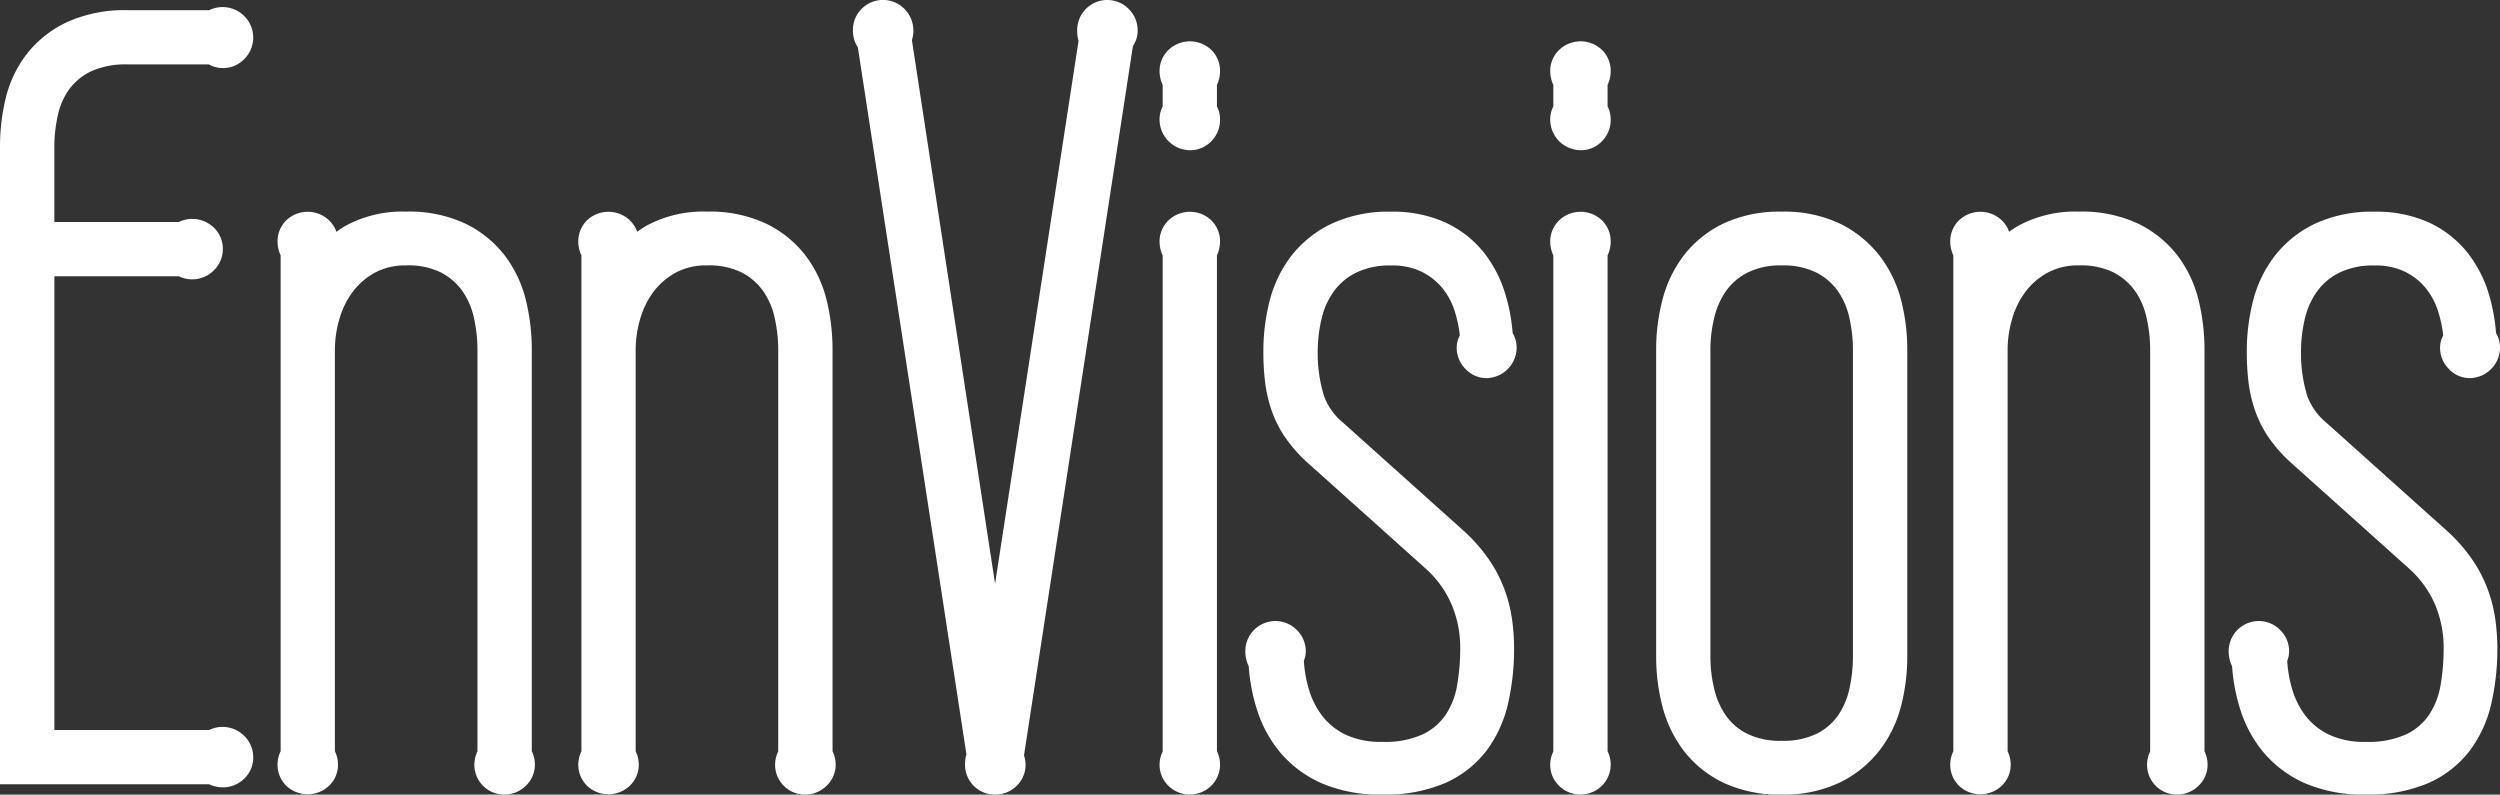 <svg xmlns="http://www.w3.org/2000/svg" width="151.188" height="48.052" viewBox="0 0 151.188 48.052">
	<rect x="0" y="0" width="151.188" height="48.052" fill="#333333" stroke="none"/>
	<g transform="translate(-126.651 -907.853)" style="isolation:isolate">
		<g style="isolation:isolate">
			<path d="M139.558,953a1.006,1.006,0,0,1,.562-.187.854.854,0,0,1,.844.843.758.758,0,0,1-.25.578.836.836,0,0,1-.594.235,1.007,1.007,0,0,1-.562-.188H127.651V916.718a11.391,11.391,0,0,1,.313-2.672,6.088,6.088,0,0,1,1.094-2.313,5.674,5.674,0,0,1,2.078-1.64,7.434,7.434,0,0,1,3.234-.625h5.188a1.007,1.007,0,0,1,.562-.188.844.844,0,0,1,0,1.688,1,1,0,0,1-.562-.219H134.37a5.966,5.966,0,0,0-2.641.516,4.515,4.515,0,0,0-1.671,1.359,5.142,5.142,0,0,0-.875,1.922,9.57,9.57,0,0,0-.25,2.172v5.562h8.781a1.006,1.006,0,0,1,.562-.187.839.839,0,0,1,.594.234.761.761,0,0,1,.25.578.854.854,0,0,1-.844.844,1.006,1.006,0,0,1-.562-.187h-8.781V953Z" fill="#ffffff"/>
			<path d="M157.808,953.562a.869.869,0,0,1,.187.531.761.761,0,0,1-.25.578.839.839,0,0,1-.594.234.8.8,0,0,1-.812-.812.869.869,0,0,1,.187-.531V929a9.772,9.772,0,0,0-.25-2.187,5.453,5.453,0,0,0-.859-1.954,4.671,4.671,0,0,0-1.625-1.406,5.409,5.409,0,0,0-2.578-.547,4.818,4.818,0,0,0-2.344.547,5.186,5.186,0,0,0-1.656,1.406,6.065,6.065,0,0,0-.985,1.954A7.606,7.606,0,0,0,145.9,929v24.563a.87.87,0,0,1,.188.531.761.761,0,0,1-.25.578.839.839,0,0,1-.594.234.8.8,0,0,1-.812-.812.869.869,0,0,1,.187-.531v-30.5a1.161,1.161,0,0,1-.187-.594.8.8,0,0,1,.812-.813.836.836,0,0,1,.594.235.76.76,0,0,1,.25.578,1.163,1.163,0,0,1-.188.594v1.593a5.987,5.987,0,0,1,2.125-2.265,6.219,6.219,0,0,1,3.188-.735,7,7,0,0,1,3.172.641,5.676,5.676,0,0,1,2.031,1.672,6.336,6.336,0,0,1,1.078,2.344,11.581,11.581,0,0,1,.313,2.687Z" fill="#ffffff"/>
			<path d="M175.995,953.562a.87.87,0,0,1,.188.531.761.761,0,0,1-.25.578.841.841,0,0,1-.594.234.8.8,0,0,1-.813-.812.87.87,0,0,1,.188-.531V929a9.772,9.772,0,0,0-.25-2.187,5.438,5.438,0,0,0-.86-1.954,4.67,4.67,0,0,0-1.625-1.406,5.406,5.406,0,0,0-2.578-.547,4.817,4.817,0,0,0-2.343.547,5.2,5.2,0,0,0-1.657,1.406,6.083,6.083,0,0,0-.984,1.954,7.571,7.571,0,0,0-.328,2.187v24.563a.869.869,0,0,1,.187.531.761.761,0,0,1-.25.578.838.838,0,0,1-.593.234.8.8,0,0,1-.813-.812.87.87,0,0,1,.188-.531v-30.5a1.163,1.163,0,0,1-.188-.594.8.8,0,0,1,.813-.813.835.835,0,0,1,.593.235.76.76,0,0,1,.25.578,1.161,1.161,0,0,1-.187.594v1.593a5.987,5.987,0,0,1,2.125-2.265,6.215,6.215,0,0,1,3.187-.735,6.992,6.992,0,0,1,3.172.641,5.659,5.659,0,0,1,2.031,1.672,6.338,6.338,0,0,1,1.079,2.344,11.58,11.58,0,0,1,.312,2.687Z" fill="#ffffff"/>
			<path d="M187.542,953.655a1.015,1.015,0,0,1,.125.438.761.761,0,0,1-.25.578.839.839,0,0,1-.594.234.8.8,0,0,1-.812-.812,1.873,1.873,0,0,1,.015-.219.371.371,0,0,1,.11-.219l-6.657-43.343a.887.887,0,0,1-.015-1.219.763.763,0,0,1,.578-.25.861.861,0,0,1,.812,1.094.741.741,0,0,1-.093.187l6.062,39.625,6.094-39.625a.347.347,0,0,1-.109-.187,1.519,1.519,0,0,1-.016-.25.841.841,0,0,1,.234-.594.764.764,0,0,1,.578-.25.854.854,0,0,1,.844.844.666.666,0,0,1-.078.328c-.052.093-.109.193-.172.3Z" fill="#ffffff"/>
			<path d="M199.245,914.593a.677.677,0,0,1,.188.5.84.84,0,0,1-.235.594.758.758,0,0,1-.578.25.854.854,0,0,1-.844-.844.677.677,0,0,1,.188-.5v-1.844a1.16,1.16,0,0,1-.188-.594.761.761,0,0,1,.25-.578.841.841,0,0,1,.594-.234.8.8,0,0,1,.813.812,1.16,1.16,0,0,1-.188.594Zm0,38.969a.87.87,0,0,1,.188.531.8.8,0,0,1-.813.812.841.841,0,0,1-.594-.234.761.761,0,0,1-.25-.578.87.87,0,0,1,.188-.531v-30.5a1.163,1.163,0,0,1-.188-.594.759.759,0,0,1,.25-.578.837.837,0,0,1,.594-.235.8.8,0,0,1,.813.813,1.163,1.163,0,0,1-.188.594Z" fill="#ffffff"/>
			<path d="M214.526,940.718a8.969,8.969,0,0,1,1.344,1.531,7.285,7.285,0,0,1,.828,1.594,7.747,7.747,0,0,1,.406,1.625,11.771,11.771,0,0,1,.11,1.594,13.768,13.768,0,0,1-.328,3.062,6.533,6.533,0,0,1-1.125,2.5,5.4,5.4,0,0,1-2.141,1.672,8.182,8.182,0,0,1-3.375.609,7.892,7.892,0,0,1-3.25-.593,5.941,5.941,0,0,1-2.141-1.579,6.573,6.573,0,0,1-1.234-2.265,10.341,10.341,0,0,1-.469-2.656.588.588,0,0,1-.14-.25,1.056,1.056,0,0,1-.047-.313.842.842,0,0,1,.234-.594.763.763,0,0,1,.578-.25.854.854,0,0,1,.844.844.959.959,0,0,1-.125.375,8.551,8.551,0,0,0,.359,2.219,5.878,5.878,0,0,0,1,1.953,4.977,4.977,0,0,0,1.75,1.391,5.939,5.939,0,0,0,2.641.531,6.443,6.443,0,0,0,2.938-.578,4.49,4.49,0,0,0,1.75-1.532,5.559,5.559,0,0,0,.828-2.14,14.285,14.285,0,0,0,.2-2.406,7.708,7.708,0,0,0-.578-2.985,7.212,7.212,0,0,0-1.735-2.484l-7.25-6.5a7.721,7.721,0,0,1-1.2-1.36,5.909,5.909,0,0,1-.7-1.406,7.436,7.436,0,0,1-.344-1.515,14.315,14.315,0,0,1-.093-1.688,11.317,11.317,0,0,1,.343-2.812,6.462,6.462,0,0,1,1.141-2.375,5.772,5.772,0,0,1,2.078-1.657,7.172,7.172,0,0,1,3.156-.625,6.676,6.676,0,0,1,2.875.563,5.386,5.386,0,0,1,1.938,1.5,6.483,6.483,0,0,1,1.125,2.14,10.046,10.046,0,0,1,.437,2.516.626.626,0,0,1,.219.5.854.854,0,0,1-.844.844.746.746,0,0,1-.531-.25.808.808,0,0,1-.25-.594.562.562,0,0,1,.219-.437,8.551,8.551,0,0,0-.375-2.032,5.214,5.214,0,0,0-.938-1.765,4.832,4.832,0,0,0-1.578-1.25,5.018,5.018,0,0,0-2.3-.485,5.585,5.585,0,0,0-2.547.532,4.737,4.737,0,0,0-1.687,1.39,5.533,5.533,0,0,0-.922,1.985,9.523,9.523,0,0,0-.281,2.312,9.721,9.721,0,0,0,.437,3,4.8,4.8,0,0,0,1.469,2.063Z" fill="#ffffff"/>
			<path d="M222.87,914.593a.677.677,0,0,1,.188.5.84.84,0,0,1-.235.594.758.758,0,0,1-.578.25.854.854,0,0,1-.844-.844.677.677,0,0,1,.188-.5v-1.844a1.16,1.16,0,0,1-.188-.594.761.761,0,0,1,.25-.578.841.841,0,0,1,.594-.234.8.8,0,0,1,.813.812,1.16,1.16,0,0,1-.188.594Zm0,38.969a.87.87,0,0,1,.188.531.8.8,0,0,1-.813.812.841.841,0,0,1-.594-.234.761.761,0,0,1-.25-.578.87.87,0,0,1,.188-.531v-30.5a1.163,1.163,0,0,1-.188-.594.759.759,0,0,1,.25-.578.837.837,0,0,1,.594-.235.8.8,0,0,1,.813.813,1.163,1.163,0,0,1-.188.594Z" fill="#ffffff"/>
			<path d="M240.995,947.562a11.021,11.021,0,0,1-.328,2.687,6.432,6.432,0,0,1-1.109,2.344,5.857,5.857,0,0,1-2.032,1.672,6.826,6.826,0,0,1-3.125.64,6.922,6.922,0,0,1-3.14-.64,5.671,5.671,0,0,1-2.032-1.672,6.551,6.551,0,0,1-1.093-2.344,11.021,11.021,0,0,1-.328-2.687V929a11.027,11.027,0,0,1,.328-2.687,6.543,6.543,0,0,1,1.093-2.344,5.671,5.671,0,0,1,2.032-1.672,6.908,6.908,0,0,1,3.14-.641,6.813,6.813,0,0,1,3.125.641,5.857,5.857,0,0,1,2.032,1.672,6.424,6.424,0,0,1,1.109,2.344,11.027,11.027,0,0,1,.328,2.687Zm-11.906,0a9.41,9.41,0,0,0,.265,2.218,5.629,5.629,0,0,0,.875,1.953,4.475,4.475,0,0,0,1.641,1.391,5.471,5.471,0,0,0,2.531.531,5.55,5.55,0,0,0,2.563-.531,4.464,4.464,0,0,0,1.64-1.391,5.409,5.409,0,0,0,.86-1.953,9.893,9.893,0,0,0,.25-2.218V929a9.772,9.772,0,0,0-.25-2.187,5.438,5.438,0,0,0-.86-1.954,4.635,4.635,0,0,0-1.64-1.406,5.434,5.434,0,0,0-2.563-.547,5.357,5.357,0,0,0-2.531.547,4.647,4.647,0,0,0-1.641,1.406,5.66,5.66,0,0,0-.875,1.954,9.3,9.3,0,0,0-.265,2.187Z" fill="#ffffff"/>
			<path d="M258.964,953.562a.869.869,0,0,1,.187.531.761.761,0,0,1-.25.578.838.838,0,0,1-.593.234.8.8,0,0,1-.813-.812.87.87,0,0,1,.188-.531V929a9.772,9.772,0,0,0-.25-2.187,5.455,5.455,0,0,0-.86-1.954,4.67,4.67,0,0,0-1.625-1.406,5.409,5.409,0,0,0-2.578-.547,4.821,4.821,0,0,0-2.344.547,5.2,5.2,0,0,0-1.656,1.406,6.063,6.063,0,0,0-.984,1.954,7.572,7.572,0,0,0-.328,2.187v24.563a.869.869,0,0,1,.187.531.761.761,0,0,1-.25.578.839.839,0,0,1-.594.234.8.8,0,0,1-.812-.812.869.869,0,0,1,.187-.531v-30.5a1.161,1.161,0,0,1-.187-.594.8.8,0,0,1,.812-.813.836.836,0,0,1,.594.235.759.759,0,0,1,.25.578,1.161,1.161,0,0,1-.187.594v1.593a5.987,5.987,0,0,1,2.125-2.265,6.215,6.215,0,0,1,3.187-.735,6.992,6.992,0,0,1,3.172.641,5.659,5.659,0,0,1,2.031,1.672,6.336,6.336,0,0,1,1.078,2.344,11.581,11.581,0,0,1,.313,2.687Z" fill="#ffffff"/>
			<path d="M273.995,940.718a9.013,9.013,0,0,1,1.344,1.531,7.329,7.329,0,0,1,.828,1.594,7.747,7.747,0,0,1,.406,1.625,11.934,11.934,0,0,1,.11,1.594,13.709,13.709,0,0,1-.329,3.062,6.5,6.5,0,0,1-1.125,2.5,5.394,5.394,0,0,1-2.14,1.672,8.188,8.188,0,0,1-3.375.609,7.892,7.892,0,0,1-3.25-.593,5.941,5.941,0,0,1-2.141-1.579,6.541,6.541,0,0,1-1.234-2.265,10.3,10.3,0,0,1-.469-2.656.6.6,0,0,1-.141-.25,1.088,1.088,0,0,1-.046-.313.842.842,0,0,1,.234-.594.763.763,0,0,1,.578-.25.854.854,0,0,1,.844.844.959.959,0,0,1-.125.375,8.468,8.468,0,0,0,.359,2.219,5.878,5.878,0,0,0,1,1.953,4.959,4.959,0,0,0,1.75,1.391,5.939,5.939,0,0,0,2.641.531,6.439,6.439,0,0,0,2.937-.578,4.49,4.49,0,0,0,1.75-1.532,5.543,5.543,0,0,0,.828-2.14,14.183,14.183,0,0,0,.2-2.406,7.691,7.691,0,0,0-.579-2.985,7.2,7.2,0,0,0-1.734-2.484l-7.25-6.5a7.721,7.721,0,0,1-1.2-1.36,5.91,5.91,0,0,1-.7-1.406,7.437,7.437,0,0,1-.344-1.515,14.309,14.309,0,0,1-.094-1.688,11.317,11.317,0,0,1,.344-2.812,6.447,6.447,0,0,1,1.141-2.375,5.764,5.764,0,0,1,2.078-1.657,7.169,7.169,0,0,1,3.156-.625,6.676,6.676,0,0,1,2.875.563,5.386,5.386,0,0,1,1.938,1.5,6.483,6.483,0,0,1,1.125,2.14,10.046,10.046,0,0,1,.437,2.516.626.626,0,0,1,.219.5.854.854,0,0,1-.844.844.746.746,0,0,1-.531-.25.808.808,0,0,1-.25-.594.562.562,0,0,1,.219-.437,8.553,8.553,0,0,0-.375-2.032,5.214,5.214,0,0,0-.938-1.765,4.831,4.831,0,0,0-1.578-1.25,5.021,5.021,0,0,0-2.3-.485,5.582,5.582,0,0,0-2.547.532,4.738,4.738,0,0,0-1.687,1.39,5.517,5.517,0,0,0-.922,1.985,9.474,9.474,0,0,0-.281,2.312,9.722,9.722,0,0,0,.437,3,4.8,4.8,0,0,0,1.469,2.063Z" fill="#ffffff"/>
		</g>
		<g style="isolation:isolate">
			<path d="M140.12,955.468a1.909,1.909,0,0,1-.821-.188H126.651V916.718a12.473,12.473,0,0,1,.34-2.905,7.1,7.1,0,0,1,1.274-2.689,6.693,6.693,0,0,1,2.436-1.932,8.447,8.447,0,0,1,3.669-.724H139.3a1.854,1.854,0,0,1,2.12.353,1.83,1.83,0,0,1,0,2.606,1.774,1.774,0,0,1-2.139.322h-4.91a5.028,5.028,0,0,0-2.2.413,3.507,3.507,0,0,0-1.31,1.058,4.123,4.123,0,0,0-.7,1.552,8.645,8.645,0,0,0-.223,1.946v4.562h7.522a1.879,1.879,0,0,1,2.1.317,1.752,1.752,0,0,1,.566,1.308,1.8,1.8,0,0,1-.545,1.3,1.85,1.85,0,0,1-2.12.354h-7.522V952H139.3a1.852,1.852,0,0,1,2.12.354,1.806,1.806,0,0,1,.545,1.3,1.753,1.753,0,0,1-.567,1.309A1.84,1.84,0,0,1,140.12,955.468Z" fill="#ffffff"/><path d="M157.151,955.905a1.8,1.8,0,0,1-1.812-1.812,1.841,1.841,0,0,1,.187-.8V929a8.841,8.841,0,0,0-.224-1.965,4.5,4.5,0,0,0-.7-1.6,3.68,3.68,0,0,0-1.285-1.105,4.466,4.466,0,0,0-2.1-.427,3.845,3.845,0,0,0-1.864.425,4.155,4.155,0,0,0-1.342,1.136,5.046,5.046,0,0,0-.82,1.633,6.606,6.606,0,0,0-.287,1.9v24.289a1.842,1.842,0,0,1,.188.8,1.749,1.749,0,0,1-.567,1.308,1.877,1.877,0,0,1-2.562-.023,1.778,1.778,0,0,1-.527-1.285,1.841,1.841,0,0,1,.187-.8V923.3a2.028,2.028,0,0,1-.187-.837,1.777,1.777,0,0,1,.527-1.285,1.876,1.876,0,0,1,2.562-.024,1.766,1.766,0,0,1,.471.718,6.083,6.083,0,0,1,.527-.35,7.221,7.221,0,0,1,3.694-.872,8.007,8.007,0,0,1,3.623.748,6.7,6.7,0,0,1,2.383,1.968,7.367,7.367,0,0,1,1.248,2.709,12.656,12.656,0,0,1,.34,2.919v24.289a1.841,1.841,0,0,1,.187.8,1.752,1.752,0,0,1-.566,1.308A1.845,1.845,0,0,1,157.151,955.905Z" fill="#ffffff"/><path d="M175.339,955.905a1.8,1.8,0,0,1-1.813-1.812,1.842,1.842,0,0,1,.188-.8V929a8.784,8.784,0,0,0-.225-1.965,4.482,4.482,0,0,0-.7-1.6,3.668,3.668,0,0,0-1.284-1.105,4.467,4.467,0,0,0-2.1-.427,3.85,3.85,0,0,0-1.864.425,4.166,4.166,0,0,0-1.342,1.136,5.087,5.087,0,0,0-.82,1.633,6.64,6.64,0,0,0-.286,1.9v24.289a1.841,1.841,0,0,1,.187.8,1.752,1.752,0,0,1-.566,1.308,1.878,1.878,0,0,1-2.563-.023,1.782,1.782,0,0,1-.527-1.285,1.842,1.842,0,0,1,.188-.8V923.3a2.03,2.03,0,0,1-.188-.837,1.781,1.781,0,0,1,.527-1.285,1.877,1.877,0,0,1,2.563-.024,1.766,1.766,0,0,1,.471.718,6.067,6.067,0,0,1,.526-.35,7.223,7.223,0,0,1,3.694-.872,8,8,0,0,1,3.623.748,6.687,6.687,0,0,1,2.383,1.968,7.351,7.351,0,0,1,1.248,2.709,12.6,12.6,0,0,1,.34,2.919v24.289a1.842,1.842,0,0,1,.188.8,1.753,1.753,0,0,1-.567,1.308A1.842,1.842,0,0,1,175.339,955.905Z" fill="#ffffff"/><path d="M186.823,955.905a1.8,1.8,0,0,1-1.812-1.812,2.911,2.911,0,0,1,.023-.346,1.378,1.378,0,0,1,.063-.268l-6.566-42.755a1.865,1.865,0,0,1-.3-1.037,1.82,1.82,0,0,1,3.112-1.3,1.869,1.869,0,0,1,.464,1.864l-.009.027,5.03,32.878,5.05-32.84a1.336,1.336,0,0,1-.054-.208,2.506,2.506,0,0,1-.03-.418,1.82,1.82,0,0,1,3.111-1.3,1.8,1.8,0,0,1,.545,1.3,1.654,1.654,0,0,1-.2.811c-.027.051-.057.1-.088.156l-6.585,42.88a1.766,1.766,0,0,1-.471,1.867A1.845,1.845,0,0,1,186.823,955.905Zm-.252-6.005.268,1.746.267-1.746Z" fill="#ffffff"/><path d="M198.62,955.905a1.842,1.842,0,0,1-1.277-.5,1.753,1.753,0,0,1-.567-1.308,1.842,1.842,0,0,1,.188-.8V923.3a2.03,2.03,0,0,1-.188-.837,1.757,1.757,0,0,1,.567-1.309,1.876,1.876,0,0,1,2.562.024,1.778,1.778,0,0,1,.528,1.285,2.03,2.03,0,0,1-.188.837v29.983a1.842,1.842,0,0,1,.188.8,1.8,1.8,0,0,1-1.813,1.812Zm0-38.968a1.854,1.854,0,0,1-1.844-1.844,1.739,1.739,0,0,1,.188-.807v-1.294a2.023,2.023,0,0,1-.188-.837,1.753,1.753,0,0,1,.567-1.308,1.876,1.876,0,0,1,2.562.023,1.779,1.779,0,0,1,.528,1.285,2.023,2.023,0,0,1-.188.837v1.294a1.739,1.739,0,0,1,.188.807,1.833,1.833,0,0,1-.506,1.279A1.755,1.755,0,0,1,198.62,916.937Z" fill="#ffffff"/><path d="M210.245,955.905a8.9,8.9,0,0,1-3.662-.682,6.956,6.956,0,0,1-2.494-1.846,7.6,7.6,0,0,1-1.422-2.607,11.26,11.26,0,0,1-.5-2.631,1.62,1.62,0,0,1-.116-.291,2.07,2.07,0,0,1-.089-.6,1.82,1.82,0,0,1,3.111-1.3,1.806,1.806,0,0,1,.545,1.3,1.534,1.534,0,0,1-.116.566,7.517,7.517,0,0,0,.309,1.741,4.875,4.875,0,0,0,.829,1.624,3.932,3.932,0,0,0,1.4,1.109,4.977,4.977,0,0,0,2.2.429,5.5,5.5,0,0,0,2.481-.468,3.487,3.487,0,0,0,1.371-1.19,4.6,4.6,0,0,0,.678-1.761,13.3,13.3,0,0,0,.189-2.237,6.738,6.738,0,0,0-.5-2.6,6.244,6.244,0,0,0-1.5-2.142l-7.231-6.482a8.8,8.8,0,0,1-1.364-1.545,6.915,6.915,0,0,1-.82-1.643,8.387,8.387,0,0,1-.391-1.718,15.472,15.472,0,0,1-.1-1.807,12.347,12.347,0,0,1,.375-3.061,7.468,7.468,0,0,1,1.318-2.738,6.773,6.773,0,0,1,2.431-1.943,8.167,8.167,0,0,1,3.594-.727,7.7,7.7,0,0,1,3.3.658,6.428,6.428,0,0,1,2.291,1.78,7.534,7.534,0,0,1,1.3,2.468A11.081,11.081,0,0,1,218.13,928a1.667,1.667,0,0,1,.24.876,1.854,1.854,0,0,1-1.844,1.844,1.723,1.723,0,0,1-1.238-.543,1.8,1.8,0,0,1-.543-1.3,1.516,1.516,0,0,1,.19-.736,7.587,7.587,0,0,0-.3-1.435,4.229,4.229,0,0,0-.757-1.431,3.823,3.823,0,0,0-1.257-.991,4.074,4.074,0,0,0-1.844-.376,4.63,4.63,0,0,0-2.094.424,3.711,3.711,0,0,0-1.338,1.1,4.562,4.562,0,0,0-.754,1.629,8.588,8.588,0,0,0-.251,2.07,8.739,8.739,0,0,0,.381,2.669,3.776,3.776,0,0,0,1.174,1.633l7.31,6.556a9.934,9.934,0,0,1,1.492,1.705,8.24,8.24,0,0,1,.941,1.812,8.8,8.8,0,0,1,.459,1.835,13.034,13.034,0,0,1,.118,1.728,14.762,14.762,0,0,1-.354,3.285,7.57,7.57,0,0,1-1.3,2.878,6.425,6.425,0,0,1-2.528,1.982A9.2,9.2,0,0,1,210.245,955.905Z" fill="#ffffff"/><path d="M222.245,955.905a1.842,1.842,0,0,1-1.277-.5,1.753,1.753,0,0,1-.567-1.308,1.842,1.842,0,0,1,.188-.8V923.3a2.03,2.03,0,0,1-.188-.837,1.757,1.757,0,0,1,.567-1.309,1.876,1.876,0,0,1,2.562.024,1.778,1.778,0,0,1,.528,1.285,2.03,2.03,0,0,1-.188.837v29.983a1.842,1.842,0,0,1,.188.8,1.8,1.8,0,0,1-1.813,1.812Zm0-38.968a1.854,1.854,0,0,1-1.844-1.844,1.739,1.739,0,0,1,.188-.807v-1.294a2.023,2.023,0,0,1-.188-.837,1.753,1.753,0,0,1,.567-1.308,1.876,1.876,0,0,1,2.562.023,1.779,1.779,0,0,1,.528,1.285,2.023,2.023,0,0,1-.188.837v1.294a1.739,1.739,0,0,1,.188.807,1.833,1.833,0,0,1-.506,1.279A1.755,1.755,0,0,1,222.245,916.937Z" fill="#ffffff"/><path d="M234.4,955.905a7.927,7.927,0,0,1-3.591-.748,6.67,6.67,0,0,1-2.383-1.968,7.573,7.573,0,0,1-1.261-2.7,12.059,12.059,0,0,1-.358-2.929V929a12.074,12.074,0,0,1,.358-2.93,7.573,7.573,0,0,1,1.261-2.7,6.68,6.68,0,0,1,2.382-1.967,7.922,7.922,0,0,1,3.592-.749,7.819,7.819,0,0,1,3.581.751,6.861,6.861,0,0,1,2.372,1.958,7.422,7.422,0,0,1,1.283,2.7,12.074,12.074,0,0,1,.358,2.93v18.563a12.059,12.059,0,0,1-.358,2.929,7.422,7.422,0,0,1-1.283,2.7,6.834,6.834,0,0,1-2.372,1.958A7.819,7.819,0,0,1,234.4,955.905Zm0-32a4.4,4.4,0,0,0-2.063.431,3.6,3.6,0,0,0-1.293,1.1,4.681,4.681,0,0,0-.719,1.609,8.33,8.33,0,0,0-.237,1.952v18.563a8.449,8.449,0,0,0,.237,1.983,4.681,4.681,0,0,0,.719,1.609,3.437,3.437,0,0,0,1.282,1.08,4.521,4.521,0,0,0,2.074.421,4.609,4.609,0,0,0,2.1-.42,3.451,3.451,0,0,0,1.283-1.08,4.474,4.474,0,0,0,.7-1.6,8.91,8.91,0,0,0,.225-2V929a8.784,8.784,0,0,0-.225-1.965,4.482,4.482,0,0,0-.7-1.6,3.609,3.609,0,0,0-1.294-1.1A4.486,4.486,0,0,0,234.4,923.905Z" fill="#ffffff"/><path d="M258.308,955.905a1.8,1.8,0,0,1-1.813-1.812,1.842,1.842,0,0,1,.188-.8V929a8.843,8.843,0,0,0-.225-1.965,4.5,4.5,0,0,0-.7-1.6,3.676,3.676,0,0,0-1.284-1.105,4.473,4.473,0,0,0-2.1-.427,3.845,3.845,0,0,0-1.864.425,4.166,4.166,0,0,0-1.342,1.136,5.067,5.067,0,0,0-.82,1.633,6.605,6.605,0,0,0-.286,1.9v24.289a1.841,1.841,0,0,1,.187.8,1.752,1.752,0,0,1-.566,1.308,1.878,1.878,0,0,1-2.563-.023,1.778,1.778,0,0,1-.527-1.285,1.841,1.841,0,0,1,.187-.8V923.3a2.028,2.028,0,0,1-.187-.837,1.777,1.777,0,0,1,.527-1.285,1.877,1.877,0,0,1,2.563-.024,1.763,1.763,0,0,1,.47.718,6.082,6.082,0,0,1,.527-.35,7.221,7.221,0,0,1,3.694-.872,8,8,0,0,1,3.623.748,6.7,6.7,0,0,1,2.383,1.968,7.351,7.351,0,0,1,1.248,2.709,12.6,12.6,0,0,1,.34,2.919v24.289a1.841,1.841,0,0,1,.187.8,1.752,1.752,0,0,1-.566,1.308A1.844,1.844,0,0,1,258.308,955.905Z" fill="#ffffff"/><path d="M269.714,955.905a8.9,8.9,0,0,1-3.662-.682,6.956,6.956,0,0,1-2.494-1.846,7.582,7.582,0,0,1-1.422-2.607,11.262,11.262,0,0,1-.5-2.631,1.7,1.7,0,0,1-.117-.291,2.1,2.1,0,0,1-.088-.6,1.82,1.82,0,0,1,3.111-1.3,1.81,1.81,0,0,1,.545,1.3,1.534,1.534,0,0,1-.116.566,7.516,7.516,0,0,0,.308,1.741,4.913,4.913,0,0,0,.829,1.624,3.945,3.945,0,0,0,1.405,1.109,4.977,4.977,0,0,0,2.2.429,5.49,5.49,0,0,0,2.48-.468,3.473,3.473,0,0,0,1.371-1.19,4.6,4.6,0,0,0,.679-1.761,13.3,13.3,0,0,0,.189-2.237,6.738,6.738,0,0,0-.5-2.6,6.244,6.244,0,0,0-1.5-2.142l-7.231-6.482a8.8,8.8,0,0,1-1.364-1.545,6.878,6.878,0,0,1-.82-1.643,8.386,8.386,0,0,1-.391-1.718,15.463,15.463,0,0,1-.1-1.807,12.347,12.347,0,0,1,.375-3.061,7.47,7.47,0,0,1,1.319-2.738,6.778,6.778,0,0,1,2.43-1.943,8.175,8.175,0,0,1,3.6-.727,7.7,7.7,0,0,1,3.3.658,6.428,6.428,0,0,1,2.291,1.78,7.534,7.534,0,0,1,1.3,2.468A11.08,11.08,0,0,1,277.6,928a1.667,1.667,0,0,1,.24.876,1.854,1.854,0,0,1-1.844,1.844,1.723,1.723,0,0,1-1.238-.543,1.8,1.8,0,0,1-.543-1.3,1.515,1.515,0,0,1,.189-.736,7.508,7.508,0,0,0-.3-1.435,4.229,4.229,0,0,0-.757-1.431,3.823,3.823,0,0,0-1.257-.991,4.074,4.074,0,0,0-1.844-.376,4.637,4.637,0,0,0-2.1.424,3.707,3.707,0,0,0-1.337,1.1,4.562,4.562,0,0,0-.754,1.629,8.589,8.589,0,0,0-.251,2.07,8.774,8.774,0,0,0,.38,2.669,3.785,3.785,0,0,0,1.174,1.633l7.311,6.556a9.934,9.934,0,0,1,1.492,1.705,8.237,8.237,0,0,1,.94,1.812,8.745,8.745,0,0,1,.459,1.835,12.869,12.869,0,0,1,.119,1.728,14.822,14.822,0,0,1-.354,3.285,7.556,7.556,0,0,1-1.3,2.878,6.422,6.422,0,0,1-2.527,1.982A9.206,9.206,0,0,1,269.714,955.905Z" fill="#ffffff"/></g></g></svg>